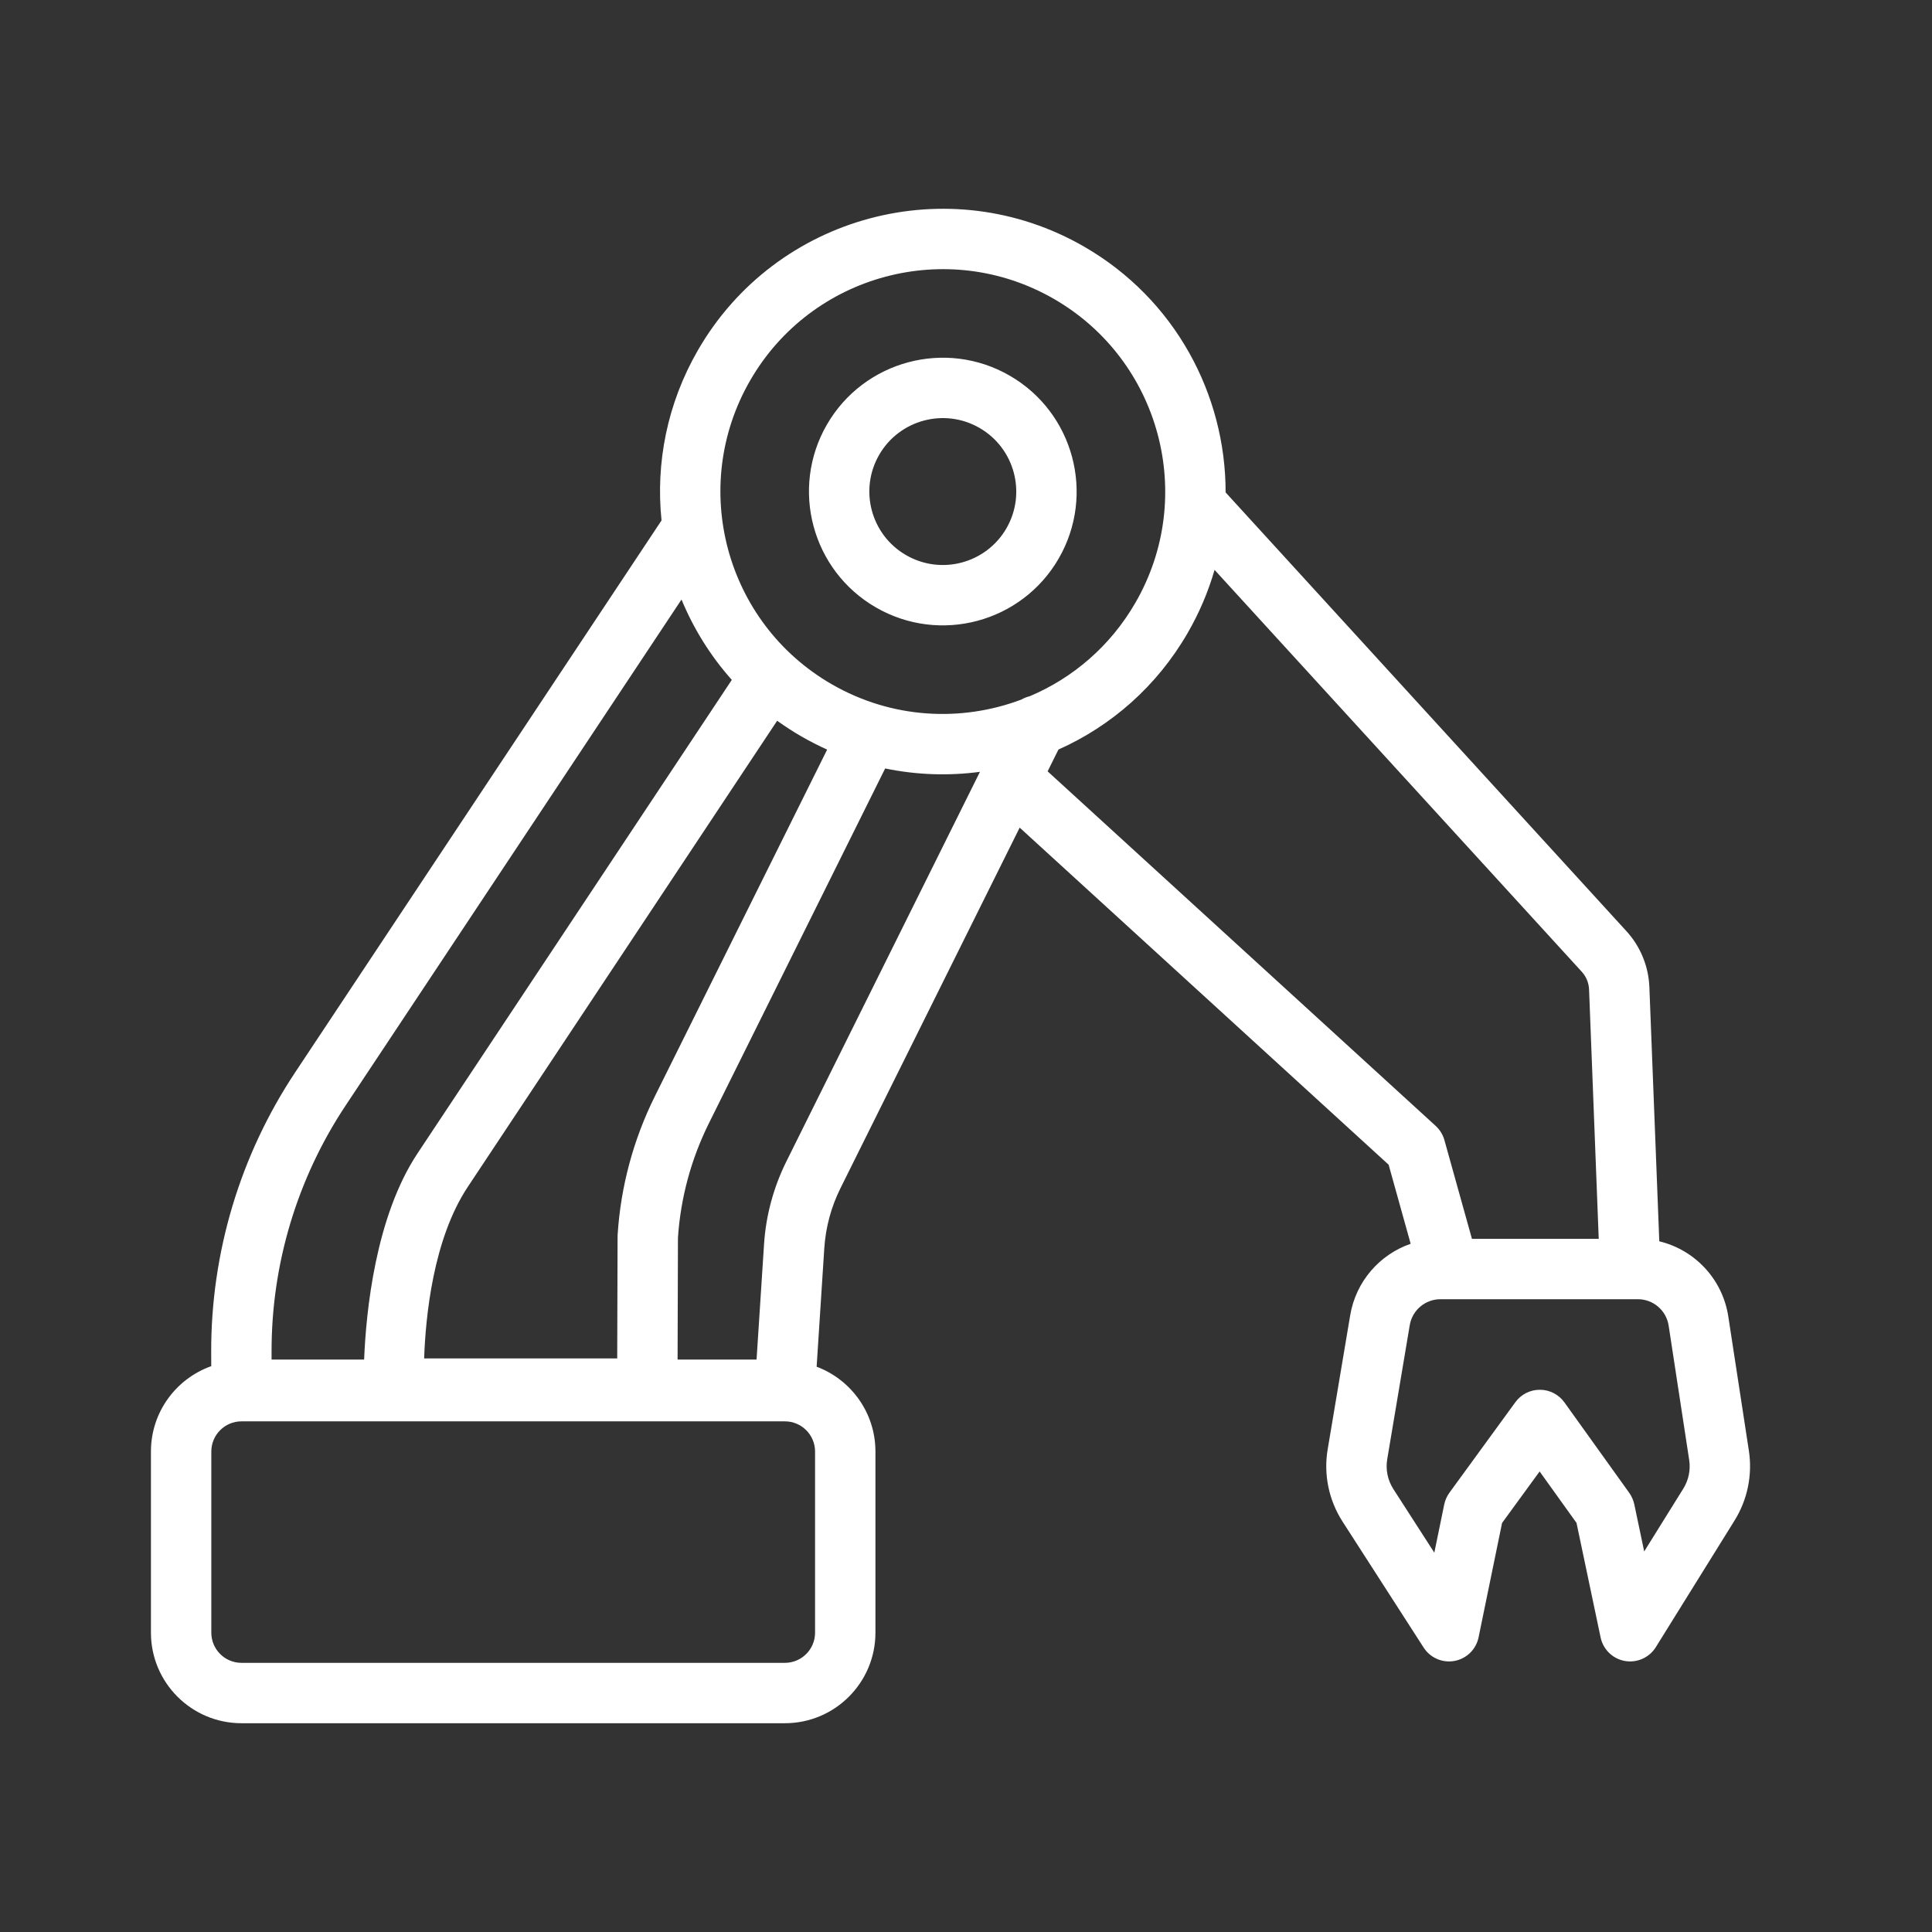 <svg width="100%" height="100%" viewBox="0 0 32 32" version="1.1" xmlns="http://www.w3.org/2000/svg" xmlns:xlink="http://www.w3.org/1999/xlink" xml:space="preserve" xmlns:serif="http://www.serif.com/" style="fill-rule:evenodd;clip-rule:evenodd;stroke-linejoin:round;stroke-miterlimit:2;"><rect x="0" y="0" width="32" height="32" fill="#333333" stroke="none"/><path d="M13.526,22.637c0.569,0.213 0.974,0.762 0.974,1.405l0,3c0,0.828 -0.672,1.5 -1.5,1.5l-9,0c-0.828,0 -1.5,-0.672 -1.5,-1.5l-0,-3c-0,-0.653 0.417,-1.208 0.999,-1.414l-0.001,-0.228c-0.005,-1.651 0.479,-3.266 1.392,-4.64l6.067,-9.14c-0.098,-0.948 0.091,-1.933 0.603,-2.82c1.292,-2.239 4.159,-3.007 6.398,-1.714c1.504,0.868 2.344,2.448 2.342,4.07l6.637,7.265c0.234,0.255 0.369,0.585 0.382,0.931l0.164,4.208c0.587,0.141 1.048,0.625 1.143,1.245l0.341,2.224c0.061,0.401 -0.023,0.81 -0.237,1.155l-1.305,2.099c-0.108,0.173 -0.311,0.263 -0.512,0.228c-0.201,-0.036 -0.36,-0.19 -0.402,-0.39l-0.399,-1.897l-0.611,-0.852l-0.622,0.853l-0.389,1.894c-0.041,0.199 -0.198,0.354 -0.398,0.391c-0.2,0.037 -0.402,-0.05 -0.512,-0.221l-1.342,-2.085c-0.23,-0.356 -0.318,-0.785 -0.247,-1.202l0.373,-2.22c0.095,-0.559 0.488,-1.004 1.001,-1.181l-0.365,-1.31l-6.111,-5.583l-2.97,5.976c-0.153,0.308 -0.243,0.644 -0.266,0.988l-0.127,1.965Zm-2.238,-12.707l-5.565,8.383c-0.803,1.21 -1.229,2.631 -1.225,4.083l0,0.123l1.533,-0c0.032,-0.795 0.187,-2.364 0.884,-3.415l5.206,-7.843c-0.354,-0.397 -0.634,-0.849 -0.833,-1.331Zm8.829,-0.491c-0.103,0.357 -0.251,0.708 -0.445,1.044c-0.512,0.887 -1.271,1.544 -2.141,1.932l-0.179,0.361l6.428,5.873c0.069,0.064 0.119,0.145 0.144,0.235c0,0 0.456,1.635 0.456,1.635l2.1,-0l-0.16,-4.128c-0.004,-0.11 -0.047,-0.215 -0.121,-0.296l-6.082,-6.656Zm-3.062,2.093c0.712,-0.301 1.335,-0.828 1.751,-1.549c1.017,-1.76 0.412,-4.015 -1.348,-5.031c-1.761,-1.017 -4.016,-0.413 -5.032,1.348c-1.017,1.761 -0.413,4.015 1.348,5.032c0.994,0.574 2.146,0.631 3.143,0.255c0.043,-0.025 0.09,-0.044 0.138,-0.055Zm-0.824,1.252c-0.517,0.069 -1.048,0.052 -1.57,-0.056l-2.918,5.874c-0.295,0.593 -0.47,1.238 -0.514,1.898l-0.006,2.019l1.308,-0l0.124,-1.912c0.031,-0.476 0.157,-0.941 0.369,-1.368l3.207,-6.455Zm-2.531,-0.368c-0.144,-0.065 -0.286,-0.138 -0.426,-0.218c-0.14,-0.081 -0.273,-0.168 -0.402,-0.26l-5.123,7.719c-0.576,0.867 -0.7,2.152 -0.724,2.843l3.198,-0l0.006,-2.019c-0,-0.01 -0,-0.021 0.001,-0.031c0.051,-0.798 0.261,-1.577 0.617,-2.293l2.853,-5.741Zm13.428,9.103l-3.269,-0c-0.252,-0 -0.467,0.181 -0.509,0.429l-0.373,2.22c-0.029,0.172 0.007,0.348 0.101,0.495l0.679,1.054l0.164,-0.799c0.015,-0.07 0.044,-0.136 0.086,-0.194l1.093,-1.5c0.095,-0.13 0.246,-0.206 0.406,-0.205c0.161,0 0.311,0.078 0.405,0.208l1.075,1.5c0.04,0.057 0.068,0.121 0.083,0.189l0.164,0.781l0.648,-1.041c0.088,-0.142 0.123,-0.311 0.097,-0.476l-0.34,-2.224c-0.039,-0.252 -0.255,-0.437 -0.51,-0.437Zm-13.628,2.523c0,-0.276 -0.224,-0.5 -0.5,-0.5l-9,0c-0.276,0 -0.5,0.224 -0.5,0.5l-0,3c-0,0.276 0.224,0.5 0.5,0.5l9,0c0.276,0 0.5,-0.224 0.5,-0.5l0,-3Zm3.224,-17.82c1.06,0.612 1.423,1.968 0.812,3.028c-0.612,1.06 -1.969,1.423 -3.028,0.811c-1.06,-0.611 -1.424,-1.968 -0.812,-3.028c0.612,-1.059 1.969,-1.423 3.028,-0.811Zm-0.5,0.866c-0.581,-0.336 -1.326,-0.136 -1.662,0.445c-0.336,0.582 -0.136,1.327 0.446,1.662c0.581,0.336 1.326,0.137 1.662,-0.445c0.335,-0.582 0.136,-1.326 -0.446,-1.662Z" id="id_102" style="fill: rgb(255, 255, 255);"></path></svg>